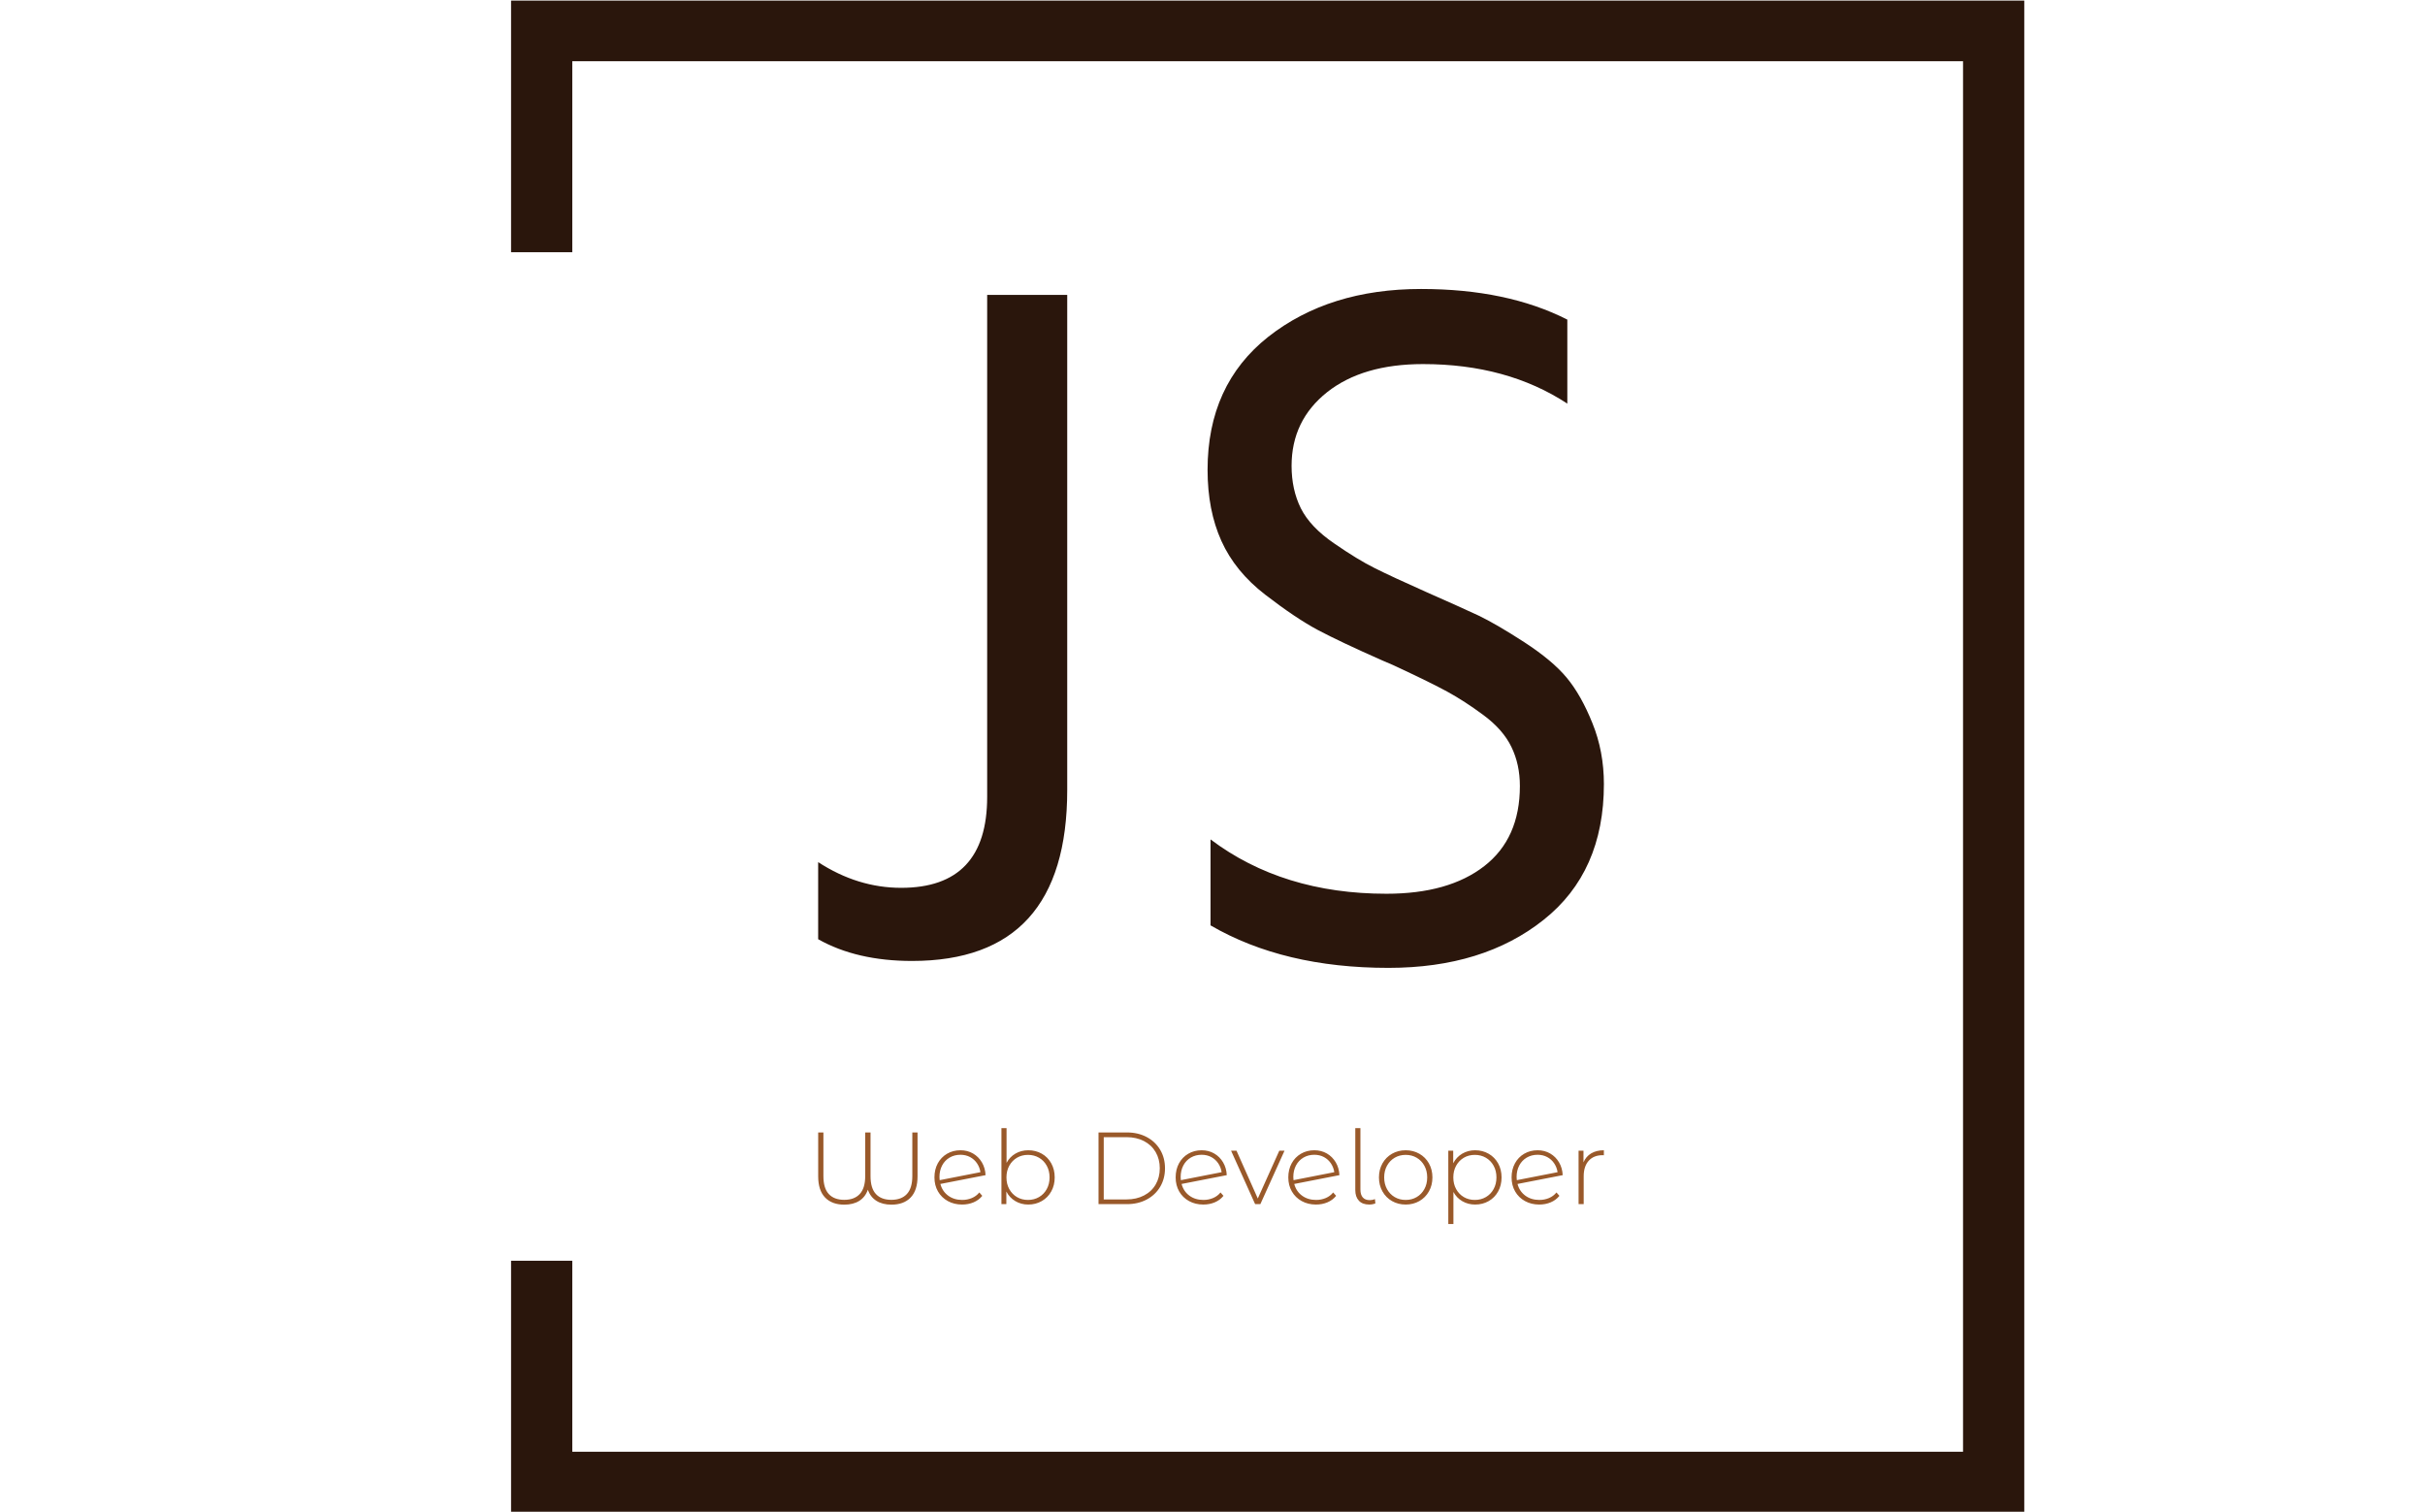 <svg xmlns="http://www.w3.org/2000/svg" version="1.1" xmlns:xlink="http://www.w3.org/1999/xlink" xmlns:svgjs="http://svgjs.dev/svgjs" width="2000" height="1247" viewBox="0 0 2000 1247"><g transform="matrix(1,0,0,1,-1.212,0.505)"><svg viewBox="0 0 396 247" data-background-color="#ffffff" preserveAspectRatio="xMidYMid meet" height="1247" width="2000" xmlns="http://www.w3.org/2000/svg" xmlns:xlink="http://www.w3.org/1999/xlink"><defs></defs><g id="tight-bounds" transform="matrix(1,0,0,1,0.24,-0.1)"><svg viewBox="0 0 395.52 247.2" height="247.2" width="395.52"><g><svg></svg></g><g><svg viewBox="0 0 395.52 247.2" height="247.2" width="395.52"><g transform="matrix(1,0,0,1,133.58,47.215)"><svg viewBox="0 0 128.359 152.77" height="152.77" width="128.359"><g><svg viewBox="0 0 128.359 152.77" height="152.77" width="128.359"><g><svg viewBox="0 0 175.693 209.106" height="152.77" width="128.359"><g><svg viewBox="0 0 175.693 209.106" height="209.106" width="175.693"><g><svg viewBox="0 0 175.693 209.106" height="209.106" width="175.693"><g><svg viewBox="0 0 175.693 151.825" height="151.825" width="175.693"><g transform="matrix(1,0,0,1,0,0)"><svg width="175.693" viewBox="1.5 -34 39.75 34.35" height="151.825" data-palette-color="#2a160c"><path d="M1.5-1.1L1.5-1.1 1.5-5Q3.5-3.7 5.7-3.7L5.7-3.7Q10.05-3.7 10.05-8.3L10.05-8.3 10.05-33.7 14.1-33.7 14.1-8.65Q14.1 0 6.25 0L6.25 0Q3.45 0 1.5-1.1ZM39.4-32.45L39.4-32.45 39.4-28.2Q36.35-30.2 32.1-30.2L32.1-30.2Q29.05-30.2 27.25-28.78 25.45-27.35 25.45-25.05L25.45-25.05Q25.45-23.85 25.92-22.9 26.4-21.95 27.6-21.13 28.8-20.3 29.65-19.88 30.5-19.45 32.3-18.65L32.3-18.65Q34-17.9 34.9-17.48 35.8-17.05 37.22-16.13 38.65-15.2 39.37-14.33 40.1-13.45 40.67-12.03 41.25-10.6 41.25-8.95L41.25-8.95Q41.25-4.5 38.2-2.08 35.15 0.35 30.35 0.35L30.35 0.35Q25.05 0.35 21.35-1.8L21.35-1.8 21.35-6.15Q25-3.4 30.25-3.4L30.25-3.4Q33.4-3.4 35.2-4.8 37-6.2 37-8.85L37-8.85Q37-9.95 36.57-10.83 36.15-11.7 35.17-12.43 34.2-13.15 33.32-13.63 32.45-14.1 30.95-14.8L30.95-14.8Q30.65-14.95 30.05-15.2L30.05-15.2Q27.9-16.15 26.77-16.75 25.65-17.35 24.12-18.53 22.6-19.7 21.9-21.25 21.2-22.8 21.2-24.85L21.2-24.85Q21.2-29.15 24.27-31.58 27.35-34 32-34L32-34Q36.35-34 39.4-32.45Z" opacity="1" transform="matrix(1,0,0,1,0,0)" fill="#2a160c" class="undefined-text-0" data-fill-palette-color="primary" id="text-0"></path></svg></g></svg></g><g transform="matrix(1,0,0,1,0,187.668)"><svg viewBox="0 0 175.693 21.438" height="21.438" width="175.693"><g transform="matrix(1,0,0,1,0,0)"><svg width="175.693" viewBox="5.8 -37.1 383.52 46.8" height="21.438" data-palette-color="#99592a"><path d="M51.75-35L54.3-35 54.3-13.6Q54.3-6.75 50.95-3.25 47.6 0.25 41.55 0.25L41.55 0.25Q37.2 0.25 34.25-1.6 31.3-3.45 30.05-7.05L30.05-7.05Q28.8-3.45 25.85-1.6 22.9 0.25 18.55 0.25L18.55 0.25Q12.5 0.25 9.15-3.25 5.8-6.75 5.8-13.6L5.8-13.6 5.8-35 8.35-35 8.35-13.7Q8.35-7.75 10.98-4.93 13.6-2.1 18.55-2.1L18.55-2.1Q23.45-2.1 26.1-4.95 28.75-7.8 28.75-13.7L28.75-13.7 28.75-35 31.35-35 31.35-13.7Q31.35-7.75 33.98-4.93 36.6-2.1 41.55-2.1L41.55-2.1Q46.45-2.1 49.1-4.95 51.75-7.8 51.75-13.7L51.75-13.7 51.75-35ZM76.1-2.05Q78.65-2.05 80.82-2.98 83-3.9 84.45-5.7L84.45-5.7 85.9-4.05Q84.2-1.95 81.65-0.88 79.1 0.2 76.05 0.2L76.05 0.2Q72.15 0.2 69.07-1.5 66-3.2 64.27-6.2 62.55-9.2 62.55-13.05L62.55-13.05Q62.55-16.9 64.17-19.9 65.8-22.9 68.7-24.6 71.6-26.3 75.25-26.3L75.25-26.3Q78.65-26.3 81.37-24.73 84.1-23.15 85.72-20.38 87.35-17.6 87.5-14.15L87.5-14.15 65.45-9.85Q66.4-6.25 69.25-4.15 72.1-2.05 76.1-2.05L76.1-2.05ZM75.25-24.1Q72.3-24.1 69.95-22.73 67.6-21.35 66.3-18.88 65-16.4 65-13.25L65-13.25Q65-12.7 65.1-11.7L65.1-11.7 85-15.6Q84.65-17.95 83.35-19.9 82.05-21.85 79.95-22.98 77.85-24.1 75.25-24.1L75.25-24.1ZM108.35-26.3Q112-26.3 114.95-24.63 117.9-22.95 119.57-19.93 121.25-16.9 121.25-13.05L121.25-13.05Q121.25-9.2 119.57-6.2 117.9-3.2 114.95-1.5 112 0.2 108.35 0.2L108.35 0.2Q104.85 0.2 102.02-1.48 99.2-3.15 97.65-6.15L97.65-6.15 97.65 0 95.25 0 95.25-37.1 97.75-37.1 97.75-20.15Q99.3-23.05 102.1-24.68 104.9-26.3 108.35-26.3L108.35-26.3ZM108.2-2.05Q111.2-2.05 113.6-3.45 116-4.85 117.37-7.35 118.75-9.85 118.75-13.05L118.75-13.05Q118.75-16.25 117.37-18.75 116-21.25 113.6-22.65 111.2-24.05 108.2-24.05L108.2-24.05Q105.2-24.05 102.82-22.65 100.45-21.25 99.07-18.75 97.7-16.25 97.7-13.05L97.7-13.05Q97.7-9.85 99.07-7.35 100.45-4.85 102.82-3.45 105.2-2.05 108.2-2.05L108.2-2.05ZM142.64 0L142.64-35 156.49-35Q161.94-35 166.17-32.75 170.39-30.5 172.74-26.53 175.09-22.55 175.09-17.5L175.09-17.5Q175.09-12.45 172.74-8.47 170.39-4.5 166.17-2.25 161.94 0 156.49 0L156.49 0 142.64 0ZM145.19-2.3L156.29-2.3Q161.14-2.3 164.84-4.23 168.54-6.15 170.54-9.6 172.54-13.05 172.54-17.5L172.54-17.5Q172.54-21.95 170.54-25.4 168.54-28.85 164.84-30.78 161.14-32.7 156.29-32.7L156.29-32.7 145.19-32.7 145.19-2.3ZM193.84-2.05Q196.39-2.05 198.56-2.98 200.74-3.9 202.19-5.7L202.19-5.7 203.64-4.05Q201.94-1.95 199.39-0.88 196.84 0.2 193.79 0.2L193.79 0.2Q189.89 0.2 186.81-1.5 183.74-3.2 182.01-6.2 180.29-9.2 180.29-13.05L180.29-13.05Q180.29-16.9 181.91-19.9 183.54-22.9 186.44-24.6 189.34-26.3 192.99-26.3L192.99-26.3Q196.39-26.3 199.11-24.73 201.84-23.15 203.46-20.38 205.09-17.6 205.24-14.15L205.24-14.15 183.19-9.85Q184.14-6.25 186.99-4.15 189.84-2.05 193.84-2.05L193.84-2.05ZM192.99-24.1Q190.04-24.1 187.69-22.73 185.34-21.35 184.04-18.88 182.74-16.4 182.74-13.25L182.74-13.25Q182.74-12.7 182.84-11.7L182.84-11.7 202.74-15.6Q202.39-17.95 201.09-19.9 199.79-21.85 197.69-22.98 195.59-24.1 192.99-24.1L192.99-24.1ZM230.89-26.1L233.44-26.1 221.64 0 219.09 0 207.34-26.1 209.99-26.1 220.39-2.75 230.89-26.1ZM248.83-2.05Q251.38-2.05 253.56-2.98 255.73-3.9 257.18-5.7L257.18-5.7 258.63-4.05Q256.93-1.95 254.38-0.88 251.83 0.2 248.78 0.2L248.78 0.2Q244.88 0.2 241.81-1.5 238.73-3.2 237.01-6.2 235.28-9.2 235.28-13.05L235.28-13.05Q235.28-16.9 236.91-19.9 238.53-22.9 241.43-24.6 244.33-26.3 247.98-26.3L247.98-26.3Q251.38-26.3 254.11-24.73 256.83-23.15 258.46-20.38 260.08-17.6 260.23-14.15L260.23-14.15 238.18-9.85Q239.13-6.25 241.98-4.15 244.83-2.05 248.83-2.05L248.83-2.05ZM247.98-24.1Q245.03-24.1 242.68-22.73 240.33-21.35 239.03-18.88 237.73-16.4 237.73-13.25L237.73-13.25Q237.73-12.7 237.83-11.7L237.83-11.7 257.73-15.6Q257.38-17.95 256.08-19.9 254.78-21.85 252.68-22.98 250.58-24.1 247.98-24.1L247.98-24.1ZM274.78 0.2Q271.48 0.2 269.73-1.68 267.98-3.55 267.98-6.85L267.98-6.85 267.98-37.1 270.48-37.1 270.48-7.15Q270.48-4.6 271.63-3.28 272.78-1.95 275.08-1.95L275.08-1.95Q276.38-1.95 277.58-2.45L277.58-2.45 277.78-0.35Q276.38 0.2 274.78 0.2L274.78 0.2ZM292.58 0.2Q288.88 0.2 285.9-1.5 282.93-3.2 281.23-6.23 279.53-9.25 279.53-13.05L279.53-13.05Q279.53-16.85 281.23-19.88 282.93-22.9 285.9-24.6 288.88-26.3 292.58-26.3L292.58-26.3Q296.28-26.3 299.25-24.6 302.23-22.9 303.93-19.88 305.63-16.85 305.63-13.05L305.63-13.05Q305.63-9.25 303.93-6.23 302.23-3.2 299.25-1.5 296.28 0.2 292.58 0.2L292.58 0.2ZM292.58-2.05Q295.58-2.05 297.95-3.45 300.33-4.85 301.7-7.35 303.08-9.85 303.08-13.05L303.08-13.05Q303.08-16.25 301.7-18.75 300.33-21.25 297.95-22.65 295.58-24.05 292.58-24.05L292.58-24.05Q289.58-24.05 287.2-22.65 284.83-21.25 283.45-18.75 282.08-16.25 282.08-13.05L282.08-13.05Q282.08-9.85 283.45-7.35 284.83-4.85 287.2-3.45 289.58-2.05 292.58-2.05L292.58-2.05ZM326.48-26.3Q330.13-26.3 333.08-24.6 336.03-22.9 337.7-19.9 339.38-16.9 339.38-13.05L339.38-13.05Q339.38-9.2 337.7-6.18 336.03-3.15 333.08-1.48 330.13 0.2 326.48 0.2L326.48 0.2Q323.03 0.2 320.23-1.43 317.43-3.05 315.88-5.95L315.88-5.95 315.88 9.7 313.38 9.7 313.38-26.1 315.78-26.1 315.78-19.95Q317.33-22.95 320.15-24.63 322.98-26.3 326.48-26.3L326.48-26.3ZM326.33-2.05Q329.33-2.05 331.73-3.45 334.13-4.85 335.5-7.35 336.88-9.85 336.88-13.05L336.88-13.05Q336.88-16.25 335.5-18.75 334.13-21.25 331.73-22.65 329.33-24.05 326.33-24.05L326.33-24.05Q323.33-24.05 320.95-22.65 318.58-21.25 317.2-18.75 315.83-16.25 315.83-13.05L315.83-13.05Q315.83-9.85 317.2-7.35 318.58-4.85 320.95-3.45 323.33-2.05 326.33-2.05L326.33-2.05ZM357.82-2.05Q360.37-2.05 362.55-2.98 364.72-3.9 366.17-5.7L366.17-5.7 367.62-4.05Q365.92-1.95 363.37-0.88 360.82 0.2 357.77 0.2L357.77 0.2Q353.87 0.2 350.8-1.5 347.72-3.2 346-6.2 344.27-9.2 344.27-13.05L344.27-13.05Q344.27-16.9 345.9-19.9 347.52-22.9 350.42-24.6 353.32-26.3 356.97-26.3L356.97-26.3Q360.37-26.3 363.1-24.73 365.82-23.15 367.45-20.38 369.07-17.6 369.22-14.15L369.22-14.15 347.17-9.85Q348.12-6.25 350.97-4.15 353.82-2.05 357.82-2.05L357.82-2.05ZM356.97-24.1Q354.02-24.1 351.67-22.73 349.32-21.35 348.02-18.88 346.72-16.4 346.72-13.25L346.72-13.25Q346.72-12.7 346.82-11.7L346.82-11.7 366.72-15.6Q366.37-17.95 365.07-19.9 363.77-21.85 361.67-22.98 359.57-24.1 356.97-24.1L356.97-24.1ZM379.37-20.4Q380.57-23.25 383.12-24.78 385.67-26.3 389.32-26.3L389.32-26.3 389.32-23.85 388.72-23.9Q384.37-23.9 381.92-21.18 379.47-18.45 379.47-13.6L379.47-13.6 379.47 0 376.97 0 376.97-26.1 379.37-26.1 379.37-20.4Z" opacity="1" transform="matrix(1,0,0,1,0,0)" fill="#99592a" class="undefined-text-1" data-fill-palette-color="secondary" id="text-1"></path></svg></g></svg></g></svg></g></svg></g></svg></g></svg></g></svg></g><path d="M83.412 41.215L83.412 0 330.612 0 330.612 247.2 83.412 247.2 83.412 205.985 93.415 205.985 93.415 237.197 320.609 237.197 320.609 10.003 93.415 10.003 93.415 41.215Z" fill="#2a160c" stroke="transparent" data-fill-palette-color="primary"></path></svg></g></svg><rect width="395.52" height="247.2" fill="none" stroke="none" visibility="hidden"></rect></g></svg></g></svg>